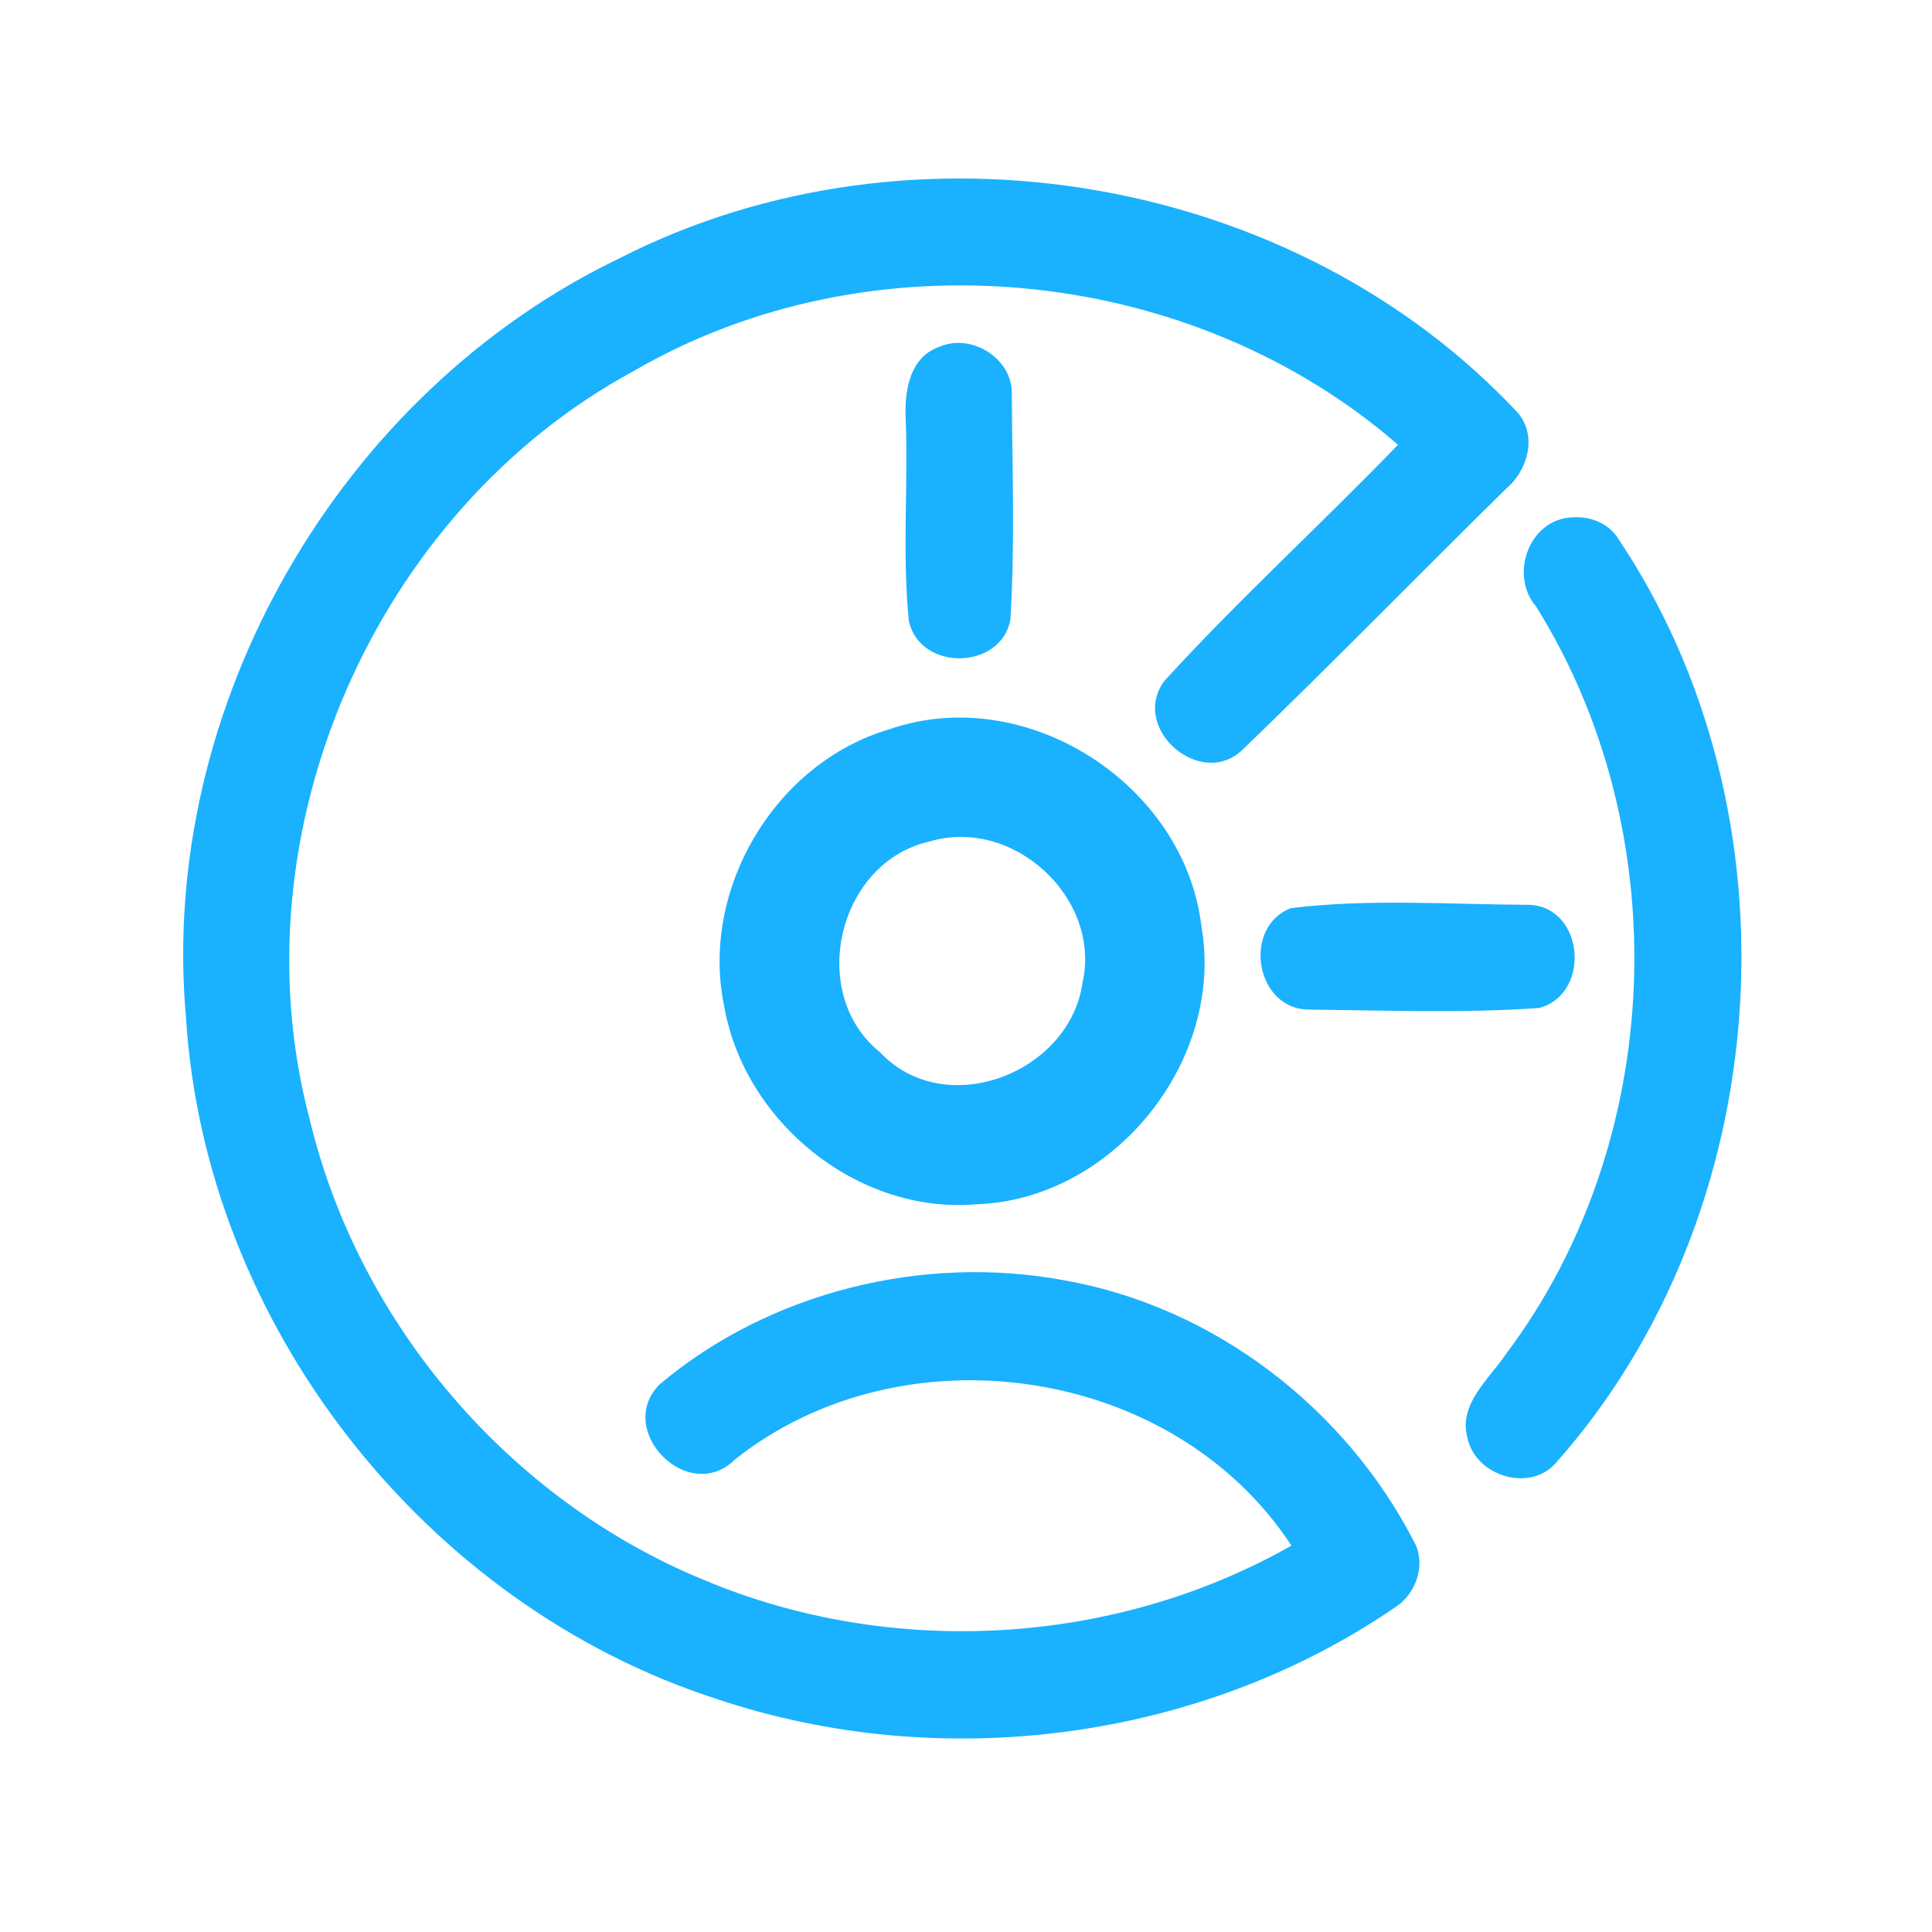 <?xml version="1.0" encoding="UTF-8" ?>
<!DOCTYPE svg PUBLIC "-//W3C//DTD SVG 1.1//EN" "http://www.w3.org/Graphics/SVG/1.1/DTD/svg11.dtd">
<svg width="192pt" height="192pt" viewBox="0 0 192 192" version="1.1" xmlns="http://www.w3.org/2000/svg">
<g id="#1ab1ffff">
<path fill="#1ab1ff" opacity="1.00" d=" M 61.64 25.63 C 90.60 10.87 128.71 17.26 150.90 41.09 C 152.79 43.42 151.79 46.82 149.64 48.60 C 140.90 57.20 132.32 65.99 123.49 74.50 C 119.33 78.52 112.25 72.37 115.71 67.67 C 123.13 59.55 131.29 52.12 138.93 44.20 C 118.33 26.30 86.56 23.16 62.94 36.89 C 37.20 50.85 23.26 82.87 30.77 111.21 C 35.62 131.54 50.64 149.09 69.97 157.02 C 88.60 164.85 110.76 163.59 128.34 153.60 C 116.59 135.66 89.70 131.80 73.03 145.05 C 68.40 149.62 61.05 142.13 65.54 137.59 C 76.48 128.36 91.81 124.61 105.84 127.25 C 120.72 129.90 133.78 139.99 140.62 153.39 C 141.70 155.56 140.70 158.40 138.71 159.69 C 119.26 173.04 93.50 176.33 71.19 168.83 C 42.15 159.45 20.35 131.55 18.48 101.07 C 15.73 70.19 33.75 39.00 61.64 25.63 Z" />
<path fill="#1ab1ff" opacity="1.00" d=" M 93.42 34.44 C 96.59 33.10 100.63 35.65 100.55 39.14 C 100.60 46.62 100.87 54.15 100.41 61.62 C 99.42 66.61 91.48 66.72 90.33 61.76 C 89.65 55.19 90.25 48.56 90.02 41.96 C 89.84 39.13 90.27 35.49 93.42 34.44 Z" />
<path fill="#1ab1ff" opacity="1.00" d=" M 156.29 51.41 C 157.93 51.30 159.68 51.92 160.66 53.30 C 179.31 80.85 176.66 120.68 154.51 145.51 C 151.85 148.31 146.65 146.63 145.84 142.93 C 144.90 139.55 147.95 137.10 149.64 134.59 C 165.56 113.45 166.65 82.70 152.67 60.30 C 149.95 57.12 151.96 51.56 156.29 51.41 Z" />
<path fill="#1ab1ff" opacity="1.00" d=" M 88.37 72.48 C 101.90 67.77 117.70 77.89 119.39 92.02 C 121.76 105.42 110.64 119.22 97.04 119.68 C 85.25 120.69 73.96 111.50 71.96 99.96 C 69.56 88.39 77.03 75.81 88.37 72.48 M 92.41 83.62 C 83.30 85.63 80.16 98.67 87.44 104.56 C 93.92 111.47 106.33 106.65 107.59 97.62 C 109.45 89.20 100.65 81.16 92.41 83.62 Z" />
<path fill="#1ab1ff" opacity="1.00" d=" M 128.28 90.25 C 136.09 89.29 144.12 89.89 152.01 89.92 C 157.44 90.18 158.14 98.77 152.97 100.17 C 145.33 100.71 137.62 100.41 129.96 100.33 C 124.74 100.19 123.45 92.13 128.28 90.25 Z" />
</g>
</svg>
